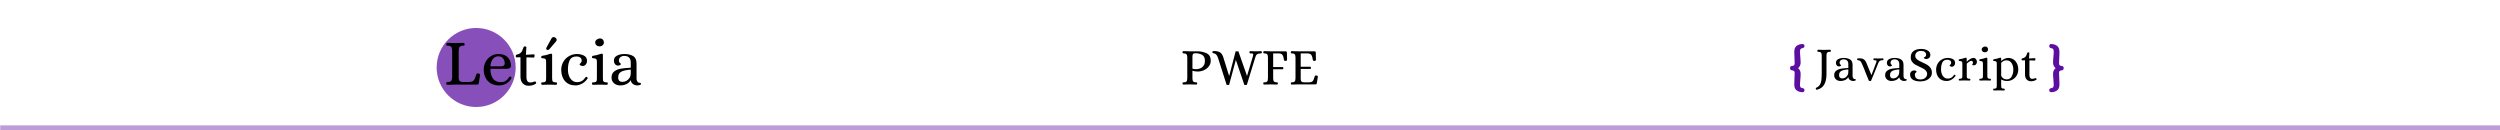 <svg xmlns="http://www.w3.org/2000/svg" xmlns:xlink="http://www.w3.org/1999/xlink" width="1920" zoomAndPan="magnify" viewBox="0 0 1440 75" height="100" preserveAspectRatio="xMidYMid meet" version="1.0"><defs><filter x="0%" y="0%" width="100%" height="100%" id="0642ae62e8"><feColorMatrix values="0 0 0 0 1 0 0 0 0 1 0 0 0 0 1 0 0 0 1 0" color-interpolation-filters="sRGB"/></filter><g/><mask id="9cb1827ce4"><g filter="url(#0642ae62e8)"><rect x="-144" width="1728" fill="#000000" y="-7.5" height="90" fill-opacity="0.73"/></g></mask><clipPath id="0b4d9c3dc2"><path d="M 0.512 0.117 L 46.027 0.117 L 46.027 45.629 L 0.512 45.629 Z M 0.512 0.117 " clip-rule="nonzero"/></clipPath><clipPath id="bcc95a0c41"><path d="M 23.27 0.117 C 10.699 0.117 0.512 10.305 0.512 22.871 C 0.512 35.441 10.699 45.629 23.27 45.629 C 35.836 45.629 46.027 35.441 46.027 22.871 C 46.027 10.305 35.836 0.117 23.27 0.117 Z M 23.27 0.117 " clip-rule="nonzero"/></clipPath><clipPath id="3e04360666"><rect x="0" width="47" y="0" height="46"/></clipPath><mask id="24ebf0ca46"><g filter="url(#0642ae62e8)"><rect x="-144" width="1728" fill="#000000" y="-7.5" height="90" fill-opacity="0.41"/></g></mask><clipPath id="c5e5410e59"><path d="M 0 0 L 1440 0 L 1440 3 L 0 3 Z M 0 0 " clip-rule="nonzero"/></clipPath><clipPath id="5301c197d7"><rect x="0" width="1440" y="0" height="3"/></clipPath></defs><rect x="-144" width="1728" fill="#ffffff" y="-7.5" height="90" fill-opacity="1"/><rect x="-144" width="1728" fill="#ffffff" y="-7.5" height="90" fill-opacity="1"/><g mask="url(#9cb1827ce4)"><g transform="matrix(1, 0, 0, 1, 251, 16)"><g clip-path="url(#3e04360666)"><g clip-path="url(#0b4d9c3dc2)"><g clip-path="url(#bcc95a0c41)"><path fill="#5b0e9f" d="M 0.512 0.117 L 46.027 0.117 L 46.027 45.629 L 0.512 45.629 Z M 0.512 0.117 " fill-opacity="1" fill-rule="nonzero"/></g></g></g></g></g><g fill="#000000" fill-opacity="1"><g transform="translate(255.405, 48.748)"><g><path d="M 2.281 0.109 C 2.07 0.109 1.91 0.031 1.797 -0.125 C 1.68 -0.289 1.625 -0.488 1.625 -0.719 C 1.656 -1.102 1.734 -1.332 1.859 -1.406 C 1.984 -1.477 2.223 -1.516 2.578 -1.516 C 3.316 -1.516 3.859 -1.645 4.203 -1.906 C 4.555 -2.176 4.773 -2.504 4.859 -2.891 C 4.953 -3.285 5.016 -3.801 5.047 -4.438 L 5.047 -19.5 C 5.016 -20.133 4.953 -20.645 4.859 -21.031 C 4.773 -21.426 4.555 -21.754 4.203 -22.016 C 3.859 -22.285 3.316 -22.422 2.578 -22.422 L 2.359 -22.422 C 2.098 -22.422 1.914 -22.461 1.812 -22.547 C 1.719 -22.641 1.656 -22.863 1.625 -23.219 C 1.625 -23.445 1.68 -23.641 1.797 -23.797 C 1.91 -23.961 2.07 -24.047 2.281 -24.047 C 3.945 -23.973 5.453 -23.938 6.797 -23.938 C 8.305 -23.938 9.883 -23.973 11.531 -24.047 C 11.758 -24.047 11.93 -23.961 12.047 -23.797 C 12.16 -23.641 12.219 -23.445 12.219 -23.219 C 12.188 -22.844 12.102 -22.613 11.969 -22.531 C 11.832 -22.457 11.598 -22.422 11.266 -22.422 C 10.535 -22.422 9.992 -22.285 9.641 -22.016 C 9.285 -21.754 9.062 -21.426 8.969 -21.031 C 8.883 -20.645 8.828 -20.133 8.797 -19.5 L 8.797 -3.875 C 8.848 -3.344 8.91 -2.93 8.984 -2.641 C 9.066 -2.348 9.297 -2.082 9.672 -1.844 C 10.055 -1.602 10.648 -1.492 11.453 -1.516 L 14.875 -1.516 C 15.758 -1.547 16.426 -1.691 16.875 -1.953 C 17.332 -2.223 17.691 -2.633 17.953 -3.188 C 18.223 -3.738 18.551 -4.648 18.938 -5.922 C 19.113 -6.367 19.539 -6.547 20.219 -6.453 C 20.445 -6.398 20.66 -6.297 20.859 -6.141 C 21.066 -5.992 21.156 -5.805 21.125 -5.578 L 20.375 -0.797 C 20.301 -0.461 20.188 -0.242 20.031 -0.141 C 19.875 -0.047 19.617 0 19.266 0 L 6.828 0 C 5.461 0 3.945 0.035 2.281 0.109 Z M 2.281 0.109 "/></g></g></g><g fill="#000000" fill-opacity="1"><g transform="translate(277.062, 48.748)"><g><path d="M 10.438 0.453 C 8.539 0.453 6.926 0.051 5.594 -0.75 C 4.27 -1.562 3.266 -2.66 2.578 -4.047 C 1.898 -5.441 1.562 -6.988 1.562 -8.688 C 1.562 -10.176 1.906 -11.609 2.594 -12.984 C 3.289 -14.367 4.285 -15.488 5.578 -16.344 C 6.867 -17.207 8.348 -17.641 10.016 -17.641 C 12.266 -17.641 13.992 -17.062 15.203 -15.906 C 16.422 -14.758 17.117 -13.211 17.297 -11.266 C 17.297 -10.43 17.066 -9.863 16.609 -9.562 C 16.16 -9.258 15.504 -9.109 14.641 -9.109 L 5.422 -9.109 C 5.422 -6.754 5.906 -4.883 6.875 -3.5 C 7.852 -2.125 9.367 -1.438 11.422 -1.438 C 12.504 -1.438 13.426 -1.672 14.188 -2.141 C 14.945 -2.609 15.664 -3.398 16.344 -4.516 C 16.477 -4.641 16.609 -4.703 16.734 -4.703 C 16.91 -4.703 17.062 -4.648 17.188 -4.547 C 17.438 -4.398 17.562 -4.176 17.562 -3.875 C 17.562 -3.719 17.535 -3.602 17.484 -3.531 C 16.703 -2.258 15.707 -1.273 14.5 -0.578 C 13.301 0.109 11.945 0.453 10.438 0.453 Z M 11.609 -10.547 C 12.898 -10.547 13.582 -11.078 13.656 -12.141 C 13.656 -13.305 13.336 -14.289 12.703 -15.094 C 12.078 -15.906 11.18 -16.312 10.016 -16.312 C 8.723 -16.312 7.66 -15.797 6.828 -14.766 C 5.992 -13.742 5.523 -12.336 5.422 -10.547 Z M 11.609 -10.547 "/></g></g></g><g fill="#000000" fill-opacity="1"><g transform="translate(296.101, 48.748)"><g><path d="M 8.188 0.641 C 6.945 0.641 5.883 0.188 5 -0.719 C 4.125 -1.633 3.688 -2.938 3.688 -4.625 L 3.688 -15.781 L 1.484 -15.703 C 1.328 -15.703 1.195 -15.77 1.094 -15.906 C 1 -16.051 0.953 -16.211 0.953 -16.391 C 0.953 -16.617 0.992 -16.812 1.078 -16.969 C 1.172 -17.133 1.305 -17.234 1.484 -17.266 C 2.367 -17.441 3.055 -17.723 3.547 -18.109 C 4.035 -18.504 4.395 -18.938 4.625 -19.406 C 4.852 -19.875 5.133 -20.586 5.469 -21.547 C 5.594 -21.879 5.867 -22.047 6.297 -22.047 C 6.473 -22.047 6.648 -22 6.828 -21.906 C 7.004 -21.82 7.094 -21.691 7.094 -21.516 L 6.828 -17.188 L 11.266 -17.453 L 11.344 -17.453 C 11.676 -17.453 11.844 -17.211 11.844 -16.734 C 11.844 -16.453 11.797 -16.191 11.703 -15.953 C 11.617 -15.711 11.508 -15.594 11.375 -15.594 L 7.125 -15.703 L 7.125 -4.172 C 7.125 -3.336 7.297 -2.641 7.641 -2.078 C 7.984 -1.523 8.547 -1.25 9.328 -1.25 C 10.117 -1.25 10.816 -1.391 11.422 -1.672 C 11.742 -1.797 11.945 -1.859 12.031 -1.859 C 12.207 -1.859 12.344 -1.785 12.438 -1.641 C 12.539 -1.504 12.645 -1.32 12.75 -1.094 C 12.77 -1.051 12.781 -0.988 12.781 -0.906 C 12.781 -0.812 12.707 -0.695 12.562 -0.562 C 11.82 -0.082 11.129 0.234 10.484 0.391 C 9.836 0.555 9.07 0.641 8.188 0.641 Z M 8.188 0.641 "/></g></g></g><g fill="#000000" fill-opacity="1"><g transform="translate(310.475, 48.748)"><g><path d="M 1.859 0.109 C 1.68 0.109 1.535 0.035 1.422 -0.109 C 1.305 -0.266 1.25 -0.441 1.25 -0.641 C 1.281 -0.973 1.359 -1.172 1.484 -1.234 C 1.609 -1.297 1.832 -1.328 2.156 -1.328 C 2.82 -1.328 3.289 -1.441 3.562 -1.672 C 3.844 -1.898 4 -2.164 4.031 -2.469 C 4.07 -2.77 4.094 -3.25 4.094 -3.906 L 4.094 -12.594 C 4.094 -13.25 4.07 -13.727 4.031 -14.031 C 4 -14.332 3.844 -14.598 3.562 -14.828 C 3.289 -15.055 2.82 -15.172 2.156 -15.172 C 1.852 -15.172 1.625 -15.211 1.469 -15.297 C 1.32 -15.391 1.25 -15.602 1.25 -15.938 C 1.25 -16.082 1.301 -16.223 1.406 -16.359 C 1.508 -16.504 1.66 -16.586 1.859 -16.609 C 3.453 -16.836 4.816 -17.172 5.953 -17.609 C 6.305 -17.734 6.598 -17.805 6.828 -17.828 L 6.938 -17.828 C 7.344 -17.828 7.547 -17.586 7.547 -17.109 L 7.547 -3.906 C 7.547 -3.25 7.57 -2.77 7.625 -2.469 C 7.676 -2.164 7.836 -1.898 8.109 -1.672 C 8.391 -1.441 8.859 -1.328 9.516 -1.328 L 9.75 -1.328 C 9.945 -1.328 10.098 -1.285 10.203 -1.203 C 10.305 -1.129 10.367 -0.941 10.391 -0.641 C 10.391 -0.441 10.336 -0.266 10.234 -0.109 C 10.141 0.035 9.988 0.109 9.781 0.109 C 8.32 0.035 6.992 0 5.797 0 C 4.66 0 3.348 0.035 1.859 0.109 Z M 4.547 -20.062 C 4.422 -20.113 4.32 -20.207 4.25 -20.344 C 4.176 -20.488 4.141 -20.648 4.141 -20.828 C 4.141 -20.984 4.188 -21.148 4.281 -21.328 L 7.125 -26.516 C 7.406 -27.098 7.863 -27.391 8.5 -27.391 C 8.676 -27.391 8.914 -27.328 9.219 -27.203 C 9.5 -27.047 9.727 -26.844 9.906 -26.594 C 10.082 -26.344 10.172 -26.078 10.172 -25.797 C 10.172 -25.492 10.055 -25.203 9.828 -24.922 L 5.953 -20.406 C 5.672 -20.102 5.367 -19.953 5.047 -19.953 C 4.867 -19.953 4.703 -19.988 4.547 -20.062 Z M 4.547 -20.062 "/></g></g></g><g fill="#000000" fill-opacity="1"><g transform="translate(321.702, 48.748)"><g><path d="M 9.828 0.453 C 7.242 0.453 5.219 -0.367 3.75 -2.016 C 2.289 -3.66 1.562 -5.859 1.562 -8.609 C 1.602 -10.328 2.02 -11.863 2.812 -13.219 C 3.613 -14.57 4.688 -15.633 6.031 -16.406 C 7.375 -17.176 8.852 -17.586 10.469 -17.641 C 12.094 -17.641 13.488 -17.332 14.656 -16.719 C 15.832 -16.113 16.422 -15.109 16.422 -13.703 C 16.422 -12.91 16.188 -12.219 15.719 -11.625 C 15.25 -11.031 14.625 -10.734 13.844 -10.734 C 13.363 -10.734 12.953 -10.859 12.609 -11.109 C 12.273 -11.367 12.109 -11.586 12.109 -11.766 C 12.109 -11.785 12.219 -11.895 12.438 -12.094 C 12.664 -12.301 12.875 -12.551 13.062 -12.844 C 13.258 -13.133 13.359 -13.469 13.359 -13.844 C 13.359 -14.625 13.07 -15.219 12.5 -15.625 C 11.926 -16.031 11.238 -16.234 10.438 -16.234 C 8.488 -16.234 7.164 -15.52 6.469 -14.094 C 5.77 -12.664 5.422 -10.875 5.422 -8.719 C 5.422 -6.594 5.898 -4.848 6.859 -3.484 C 7.828 -2.117 9.109 -1.438 10.703 -1.438 C 11.785 -1.438 12.711 -1.672 13.484 -2.141 C 14.254 -2.609 14.957 -3.32 15.594 -4.281 C 15.664 -4.414 15.789 -4.484 15.969 -4.484 C 16.094 -4.484 16.234 -4.441 16.391 -4.359 C 16.516 -4.305 16.613 -4.219 16.688 -4.094 C 16.77 -3.969 16.812 -3.844 16.812 -3.719 C 16.812 -3.645 16.77 -3.547 16.688 -3.422 C 15.852 -2.223 14.816 -1.273 13.578 -0.578 C 12.336 0.109 11.086 0.453 9.828 0.453 Z M 9.828 0.453 "/></g></g></g><g fill="#000000" fill-opacity="1"><g transform="translate(339.717, 48.748)"><g><path d="M 1.859 0.109 C 1.68 0.109 1.535 0.035 1.422 -0.109 C 1.305 -0.266 1.25 -0.441 1.25 -0.641 C 1.281 -0.973 1.359 -1.172 1.484 -1.234 C 1.609 -1.297 1.832 -1.328 2.156 -1.328 C 2.82 -1.328 3.289 -1.441 3.562 -1.672 C 3.844 -1.898 4 -2.164 4.031 -2.469 C 4.07 -2.77 4.094 -3.25 4.094 -3.906 L 4.094 -12.594 C 4.094 -13.25 4.07 -13.727 4.031 -14.031 C 4 -14.332 3.844 -14.598 3.562 -14.828 C 3.289 -15.055 2.82 -15.172 2.156 -15.172 C 1.852 -15.172 1.625 -15.211 1.469 -15.297 C 1.32 -15.391 1.25 -15.602 1.25 -15.938 C 1.25 -16.082 1.301 -16.223 1.406 -16.359 C 1.508 -16.504 1.66 -16.586 1.859 -16.609 C 3.453 -16.836 4.816 -17.172 5.953 -17.609 C 6.305 -17.734 6.598 -17.805 6.828 -17.828 L 6.938 -17.828 C 7.344 -17.828 7.547 -17.586 7.547 -17.109 L 7.547 -3.906 C 7.547 -3.25 7.57 -2.77 7.625 -2.469 C 7.676 -2.164 7.836 -1.898 8.109 -1.672 C 8.391 -1.441 8.859 -1.328 9.516 -1.328 L 9.75 -1.328 C 9.945 -1.328 10.098 -1.285 10.203 -1.203 C 10.305 -1.129 10.367 -0.941 10.391 -0.641 C 10.391 -0.441 10.336 -0.266 10.234 -0.109 C 10.141 0.035 9.988 0.109 9.781 0.109 C 8.32 0.035 6.992 0 5.797 0 C 4.66 0 3.348 0.035 1.859 0.109 Z M 5.609 -22.047 C 4.898 -22.047 4.305 -22.266 3.828 -22.703 C 3.348 -23.148 3.109 -23.703 3.109 -24.359 C 3.109 -24.941 3.398 -25.457 3.984 -25.906 C 4.566 -26.363 5.223 -26.594 5.953 -26.594 C 6.586 -26.594 7.109 -26.367 7.516 -25.922 C 7.922 -25.484 8.125 -24.922 8.125 -24.234 C 8.125 -23.629 7.879 -23.113 7.391 -22.688 C 6.91 -22.258 6.316 -22.047 5.609 -22.047 Z M 5.609 -22.047 "/></g></g></g><g fill="#000000" fill-opacity="1"><g transform="translate(350.944, 48.748)"><g><path d="M 6.375 0.453 C 4.852 0.453 3.625 0.023 2.688 -0.828 C 1.758 -1.691 1.297 -2.77 1.297 -4.062 C 1.297 -5.656 1.828 -6.848 2.891 -7.641 C 3.953 -8.441 5.211 -8.961 6.672 -9.203 C 8.141 -9.441 10.039 -9.625 12.375 -9.75 L 12.375 -12.75 C 12.375 -13.988 12.062 -14.93 11.438 -15.578 C 10.82 -16.223 9.828 -16.547 8.453 -16.547 C 7.672 -16.547 6.988 -16.301 6.406 -15.812 C 5.82 -15.332 5.531 -14.691 5.531 -13.891 C 5.531 -13.484 5.625 -13.145 5.812 -12.875 C 6.008 -12.613 6.211 -12.395 6.422 -12.219 C 6.641 -12.039 6.75 -11.938 6.75 -11.906 C 6.75 -11.758 6.586 -11.566 6.266 -11.328 C 5.953 -11.086 5.57 -10.969 5.125 -10.969 C 4.363 -10.969 3.758 -11.242 3.312 -11.797 C 2.875 -12.359 2.656 -13.016 2.656 -13.766 C 2.656 -15.086 3.242 -16.062 4.422 -16.688 C 5.598 -17.32 7.02 -17.641 8.688 -17.641 C 10.758 -17.641 12.445 -17.242 13.75 -16.453 C 15.051 -15.672 15.703 -14.223 15.703 -12.109 L 15.703 -3.266 C 15.734 -2.734 15.898 -2.227 16.203 -1.75 C 16.504 -1.27 16.992 -1.031 17.672 -1.031 C 17.879 -1.031 18.023 -0.988 18.109 -0.906 C 18.203 -0.832 18.25 -0.672 18.25 -0.422 C 18.25 -0.117 18.016 0.098 17.547 0.234 C 17.078 0.379 16.613 0.453 16.156 0.453 C 15.195 0.453 14.348 0.176 13.609 -0.375 C 12.879 -0.938 12.469 -1.688 12.375 -2.625 C 11.844 -1.633 11.023 -0.875 9.922 -0.344 C 8.816 0.188 7.633 0.453 6.375 0.453 Z M 7.594 -1.594 C 8.445 -1.594 9.238 -1.805 9.969 -2.234 C 10.707 -2.672 11.289 -3.258 11.719 -4 C 12.156 -4.75 12.375 -5.578 12.375 -6.484 L 12.375 -8.656 C 9.719 -8.445 7.844 -8.016 6.75 -7.359 C 5.664 -6.703 5.125 -5.641 5.125 -4.172 C 5.125 -2.453 5.945 -1.594 7.594 -1.594 Z M 7.594 -1.594 "/></g></g></g><g mask="url(#24ebf0ca46)"><g transform="matrix(1, 0, 0, 1, 0, 72)"><g clip-path="url(#5301c197d7)"><g clip-path="url(#c5e5410e59)"><path fill="#5b0e9f" d="M 0 0.211 L 1440 0.211 L 1440 6.82 L 0 6.82 Z M 0 0.211 " fill-opacity="1" fill-rule="nonzero"/></g></g></g></g><g fill="#000000" fill-opacity="1"><g transform="translate(679.857, 48.615)"><g><path d="M 1.812 0.094 C 1.656 0.094 1.523 0.031 1.422 -0.094 C 1.316 -0.227 1.266 -0.391 1.266 -0.578 C 1.285 -0.879 1.348 -1.055 1.453 -1.109 C 1.566 -1.172 1.77 -1.203 2.062 -1.203 C 2.645 -1.203 3.078 -1.305 3.359 -1.516 C 3.641 -1.734 3.812 -2 3.875 -2.312 C 3.945 -2.625 3.992 -3.031 4.016 -3.531 L 4.016 -15.531 C 3.992 -16.031 3.945 -16.438 3.875 -16.75 C 3.812 -17.062 3.641 -17.32 3.359 -17.531 C 3.078 -17.75 2.645 -17.859 2.062 -17.859 L 1.875 -17.859 C 1.676 -17.859 1.531 -17.895 1.438 -17.969 C 1.344 -18.039 1.285 -18.219 1.266 -18.5 C 1.266 -18.676 1.316 -18.828 1.422 -18.953 C 1.523 -19.086 1.656 -19.156 1.812 -19.156 C 3.125 -19.094 4.332 -19.062 5.438 -19.062 L 9.969 -19.062 C 11.719 -19.062 13.414 -18.695 15.062 -17.969 C 16.707 -17.25 17.531 -15.801 17.531 -13.625 C 17.531 -12.414 17.164 -11.336 16.438 -10.391 C 15.707 -9.441 14.766 -8.707 13.609 -8.188 C 12.453 -7.664 11.25 -7.406 10 -7.406 C 8.852 -7.406 7.848 -7.566 6.984 -7.891 L 6.984 -3.531 C 7.004 -3.031 7.047 -2.625 7.109 -2.312 C 7.18 -2 7.359 -1.734 7.641 -1.516 C 7.922 -1.305 8.352 -1.203 8.938 -1.203 L 9.125 -1.203 C 9.32 -1.203 9.469 -1.164 9.562 -1.094 C 9.656 -1.031 9.711 -0.859 9.734 -0.578 C 9.734 -0.391 9.688 -0.227 9.594 -0.094 C 9.5 0.031 9.363 0.094 9.188 0.094 C 7.895 0.031 6.633 0 5.406 0 C 4.32 0 3.125 0.031 1.812 0.094 Z M 9.125 -8.766 C 9.852 -8.766 10.602 -8.91 11.375 -9.203 C 12.156 -9.492 12.816 -9.992 13.359 -10.703 C 13.898 -11.422 14.172 -12.363 14.172 -13.531 C 14.172 -15.312 13.602 -16.492 12.469 -17.078 C 11.344 -17.66 10.148 -17.953 8.891 -17.953 C 8.359 -17.953 7.961 -17.895 7.703 -17.781 C 7.441 -17.676 7.254 -17.461 7.141 -17.141 C 7.035 -16.816 6.984 -16.312 6.984 -15.625 L 6.984 -9.094 C 7.461 -8.875 8.176 -8.766 9.125 -8.766 Z M 9.125 -8.766 "/></g></g></g><g fill="#000000" fill-opacity="1"><g transform="translate(698.107, 48.615)"><g><path d="M 3.422 -15.406 C 3.078 -16.281 2.742 -16.883 2.422 -17.219 C 2.098 -17.562 1.625 -17.797 1 -17.922 C 0.914 -17.941 0.789 -17.969 0.625 -18 C 0.469 -18.031 0.363 -18.086 0.312 -18.172 C 0.258 -18.266 0.234 -18.41 0.234 -18.609 C 0.234 -18.859 0.301 -19.02 0.438 -19.094 C 0.57 -19.176 0.781 -19.219 1.062 -19.219 C 2.57 -19.219 3.719 -18.984 4.5 -18.516 C 5.289 -18.055 5.914 -17.234 6.375 -16.047 L 9.828 -4.984 L 9.938 -4.984 L 13.625 -19.062 L 15.203 -19.062 L 20.125 -4.984 L 20.219 -4.984 L 23.625 -16.375 C 23.707 -16.676 23.75 -16.941 23.75 -17.172 C 23.75 -17.453 23.645 -17.633 23.438 -17.719 C 23.238 -17.812 22.859 -17.859 22.297 -17.859 L 22.125 -17.859 C 21.914 -17.859 21.77 -17.895 21.688 -17.969 C 21.613 -18.039 21.566 -18.219 21.547 -18.5 C 21.547 -18.676 21.586 -18.828 21.672 -18.953 C 21.766 -19.086 21.895 -19.156 22.062 -19.156 C 23.375 -19.094 24.473 -19.062 25.359 -19.062 C 25.734 -19.062 26.469 -19.082 27.562 -19.125 L 28.188 -19.156 C 28.375 -19.156 28.508 -19.086 28.594 -18.953 C 28.688 -18.828 28.734 -18.676 28.734 -18.5 C 28.711 -18.219 28.66 -18.039 28.578 -17.969 C 28.504 -17.895 28.363 -17.859 28.156 -17.859 C 27.27 -17.859 26.582 -17.711 26.094 -17.422 C 25.602 -17.129 25.242 -16.586 25.016 -15.797 L 20.062 0.297 L 18.641 0.297 L 13.75 -14.109 L 9.844 0.297 L 8.438 0.297 Z M 3.422 -15.406 "/></g></g><g transform="translate(726.329, 48.615)"><g><path d="M 1.812 0.094 C 1.656 0.094 1.531 0.031 1.438 -0.094 C 1.344 -0.227 1.297 -0.391 1.297 -0.578 C 1.316 -0.879 1.375 -1.055 1.469 -1.109 C 1.57 -1.172 1.77 -1.203 2.062 -1.203 C 2.645 -1.203 3.078 -1.305 3.359 -1.516 C 3.641 -1.734 3.812 -2 3.875 -2.312 C 3.945 -2.625 3.992 -3.031 4.016 -3.531 L 4.016 -15.531 C 3.992 -16.031 3.945 -16.438 3.875 -16.75 C 3.812 -17.062 3.641 -17.32 3.359 -17.531 C 3.078 -17.75 2.645 -17.859 2.062 -17.859 L 1.875 -17.859 C 1.676 -17.859 1.535 -17.895 1.453 -17.969 C 1.367 -18.039 1.316 -18.219 1.297 -18.5 C 1.297 -18.676 1.344 -18.828 1.438 -18.953 C 1.531 -19.086 1.656 -19.156 1.812 -19.156 C 3.125 -19.094 4.32 -19.062 5.406 -19.062 L 14.141 -19.062 C 14.66 -19.062 14.922 -18.82 14.922 -18.344 L 15.016 -14.109 C 15.016 -13.93 14.922 -13.785 14.734 -13.672 C 14.555 -13.566 14.379 -13.516 14.203 -13.516 C 13.961 -13.516 13.742 -13.555 13.547 -13.641 C 13.359 -13.734 13.254 -13.867 13.234 -14.047 C 13.098 -15.035 12.93 -15.785 12.734 -16.297 C 12.547 -16.816 12.266 -17.203 11.891 -17.453 C 11.516 -17.703 10.984 -17.836 10.297 -17.859 L 7.016 -17.859 L 7.016 -10 L 12.422 -10 C 12.578 -9.977 12.695 -9.898 12.781 -9.766 C 12.863 -9.641 12.906 -9.488 12.906 -9.312 C 12.906 -9.145 12.863 -9 12.781 -8.875 C 12.695 -8.758 12.578 -8.703 12.422 -8.703 L 7.016 -8.703 L 7.016 -3.531 C 7.035 -3.031 7.078 -2.625 7.141 -2.312 C 7.211 -2 7.391 -1.734 7.672 -1.516 C 7.953 -1.305 8.383 -1.203 8.969 -1.203 L 9.156 -1.203 C 9.332 -1.203 9.469 -1.164 9.562 -1.094 C 9.656 -1.031 9.711 -0.859 9.734 -0.578 C 9.734 -0.391 9.688 -0.227 9.594 -0.094 C 9.5 0.031 9.363 0.094 9.188 0.094 C 7.895 0.031 6.645 0 5.438 0 C 4.332 0 3.125 0.031 1.812 0.094 Z M 1.812 0.094 "/></g></g></g><g fill="#000000" fill-opacity="1"><g transform="translate(742.192, 48.615)"><g><path d="M 1.812 0.094 C 1.656 0.094 1.531 0.031 1.438 -0.094 C 1.344 -0.227 1.297 -0.391 1.297 -0.578 C 1.316 -0.879 1.375 -1.055 1.469 -1.109 C 1.57 -1.172 1.77 -1.203 2.062 -1.203 C 2.645 -1.203 3.078 -1.305 3.359 -1.516 C 3.641 -1.734 3.812 -2 3.875 -2.312 C 3.945 -2.625 3.992 -3.031 4.016 -3.531 L 4.016 -15.531 C 3.992 -16.031 3.945 -16.438 3.875 -16.75 C 3.812 -17.062 3.641 -17.32 3.359 -17.531 C 3.078 -17.75 2.645 -17.859 2.062 -17.859 L 1.875 -17.859 C 1.676 -17.859 1.535 -17.895 1.453 -17.969 C 1.367 -18.039 1.316 -18.219 1.297 -18.5 C 1.297 -18.676 1.344 -18.828 1.438 -18.953 C 1.531 -19.086 1.656 -19.156 1.812 -19.156 C 3.145 -19.094 4.344 -19.062 5.406 -19.062 L 14.891 -19.062 C 15.422 -19.062 15.688 -18.82 15.688 -18.344 L 15.781 -14.109 C 15.781 -13.93 15.688 -13.785 15.5 -13.672 C 15.32 -13.566 15.141 -13.516 14.953 -13.516 C 14.711 -13.516 14.5 -13.555 14.312 -13.641 C 14.133 -13.734 14.035 -13.867 14.016 -14.047 C 13.859 -15.035 13.68 -15.785 13.484 -16.297 C 13.297 -16.816 13.016 -17.203 12.641 -17.453 C 12.273 -17.703 11.75 -17.836 11.062 -17.859 L 7.016 -17.859 L 7.016 -10.188 L 12.484 -10.188 C 12.617 -10.164 12.727 -10.086 12.812 -9.953 C 12.895 -9.828 12.938 -9.672 12.938 -9.484 C 12.938 -9.328 12.895 -9.188 12.812 -9.062 C 12.727 -8.945 12.617 -8.891 12.484 -8.891 L 7.016 -8.891 L 7.016 -3.172 C 7.055 -2.742 7.102 -2.406 7.156 -2.156 C 7.219 -1.906 7.398 -1.676 7.703 -1.469 C 8.004 -1.27 8.477 -1.18 9.125 -1.203 L 11.906 -1.203 C 12.613 -1.223 13.145 -1.336 13.5 -1.547 C 13.863 -1.766 14.148 -2.094 14.359 -2.531 C 14.578 -2.977 14.836 -3.707 15.141 -4.719 C 15.273 -5.082 15.617 -5.223 16.172 -5.141 C 16.367 -5.098 16.539 -5.016 16.688 -4.891 C 16.844 -4.773 16.91 -4.625 16.891 -4.438 L 16.281 -0.641 C 16.227 -0.367 16.141 -0.191 16.016 -0.109 C 15.891 -0.035 15.688 0 15.406 0 L 5.438 0 C 4.352 0 3.145 0.031 1.812 0.094 Z M 1.812 0.094 "/></g></g></g><g fill="#5b0e9f" fill-opacity="1"><g transform="translate(1031.268, 46.332)"><g><path d="M 3.688 5.797 C 2.719 5.129 2.234 3.977 2.234 2.344 C 2.234 1.602 2.27 0.469 2.344 -1.062 C 2.414 -2.551 2.453 -3.582 2.453 -4.156 C 2.453 -4.531 2.414 -4.836 2.344 -5.078 C 2.301 -5.203 2.172 -5.348 1.953 -5.516 C 1.711 -5.68 1.297 -5.797 0.703 -5.859 L 0.641 -5.859 C 0.328 -5.93 0.094 -6.125 -0.062 -6.438 C -0.113 -6.531 -0.148 -6.633 -0.172 -6.75 C -0.203 -6.863 -0.219 -6.973 -0.219 -7.078 C -0.219 -7.266 -0.172 -7.473 -0.078 -7.703 C 0.086 -8.035 0.328 -8.238 0.641 -8.312 L 0.719 -8.312 C 1.332 -8.363 1.766 -8.473 2.016 -8.641 C 2.066 -8.68 2.109 -8.727 2.141 -8.781 C 2.348 -9.082 2.453 -9.492 2.453 -10.016 C 2.453 -10.648 2.414 -11.707 2.344 -13.188 C 2.27 -14.719 2.234 -15.789 2.234 -16.406 C 2.234 -18.07 2.695 -19.25 3.625 -19.938 C 4.477 -20.57 5.547 -20.914 6.828 -20.969 L 7 -20.969 C 7.301 -20.969 7.551 -20.883 7.75 -20.719 C 7.812 -20.664 7.863 -20.602 7.906 -20.531 C 7.957 -20.469 7.988 -20.41 8 -20.359 C 8.02 -20.316 8.039 -20.266 8.062 -20.203 C 8.082 -20.141 8.094 -20.086 8.094 -20.047 C 8.094 -20.016 8.098 -19.961 8.109 -19.891 L 8.109 -19.828 C 8.109 -19.711 8.094 -19.598 8.062 -19.484 C 8.039 -19.379 8 -19.281 7.938 -19.188 C 7.875 -19.094 7.801 -19.008 7.719 -18.938 C 7.645 -18.863 7.555 -18.801 7.453 -18.75 C 7.359 -18.707 7.254 -18.664 7.141 -18.625 C 6.93 -18.613 6.754 -18.582 6.609 -18.531 C 6.461 -18.488 6.336 -18.438 6.234 -18.375 C 6.129 -18.32 6.047 -18.266 5.984 -18.203 C 5.922 -18.148 5.879 -18.098 5.859 -18.047 C 5.629 -17.734 5.516 -17.273 5.516 -16.672 C 5.516 -16.586 5.516 -16.492 5.516 -16.391 C 5.516 -16.285 5.52 -16.18 5.531 -16.078 C 5.539 -15.973 5.547 -15.859 5.547 -15.734 C 5.547 -15.617 5.551 -15.5 5.562 -15.375 C 5.57 -15.258 5.586 -15.133 5.609 -15 C 5.629 -14.664 5.645 -14.383 5.656 -14.156 C 5.676 -13.926 5.695 -13.754 5.719 -13.641 C 5.844 -12.316 5.906 -11.254 5.906 -10.453 C 5.906 -10.211 5.891 -9.977 5.859 -9.75 C 5.836 -9.531 5.797 -9.312 5.734 -9.094 C 5.68 -8.883 5.609 -8.68 5.516 -8.484 C 5.43 -8.297 5.332 -8.109 5.219 -7.922 C 5.102 -7.754 4.973 -7.594 4.828 -7.438 C 4.691 -7.289 4.551 -7.172 4.406 -7.078 C 4.719 -6.859 4.977 -6.594 5.188 -6.281 C 5.664 -5.57 5.906 -4.711 5.906 -3.703 C 5.906 -3.172 5.879 -2.551 5.828 -1.844 C 5.773 -1.156 5.738 -0.695 5.719 -0.469 C 5.582 0.75 5.516 1.711 5.516 2.422 C 5.516 3.055 5.609 3.539 5.797 3.875 C 5.953 4.113 6.332 4.301 6.938 4.438 C 7.02 4.438 7.109 4.445 7.203 4.469 C 7.305 4.5 7.414 4.535 7.531 4.578 C 7.645 4.629 7.738 4.703 7.812 4.797 C 8.008 5.004 8.109 5.266 8.109 5.578 L 8.109 5.641 C 8.109 5.785 8.082 5.926 8.031 6.062 C 7.977 6.207 7.895 6.332 7.781 6.438 C 7.707 6.508 7.625 6.57 7.531 6.625 C 7.438 6.688 7.336 6.727 7.234 6.75 C 7.129 6.77 7.031 6.781 6.938 6.781 C 5.645 6.738 4.562 6.41 3.688 5.797 Z M 3.688 5.797 "/></g></g></g><g fill="#000000" fill-opacity="1"><g transform="translate(1039.25, 46.332)"><g/></g></g><g fill="#000000" fill-opacity="1"><g transform="translate(1045.47, 46.332)"><g><path d="M 0.969 5.359 C 0.707 5.359 0.535 5.195 0.453 4.875 C 0.43 4.82 0.422 4.738 0.422 4.625 C 0.422 4.406 0.52 4.258 0.719 4.188 C 1.656 3.789 2.344 3.227 2.781 2.5 C 3.227 1.781 3.516 0.891 3.641 -0.172 C 3.773 -1.242 3.844 -2.691 3.844 -4.516 L 3.844 -14.328 C 3.832 -14.797 3.789 -15.172 3.719 -15.453 C 3.656 -15.742 3.492 -15.988 3.234 -16.188 C 2.973 -16.383 2.57 -16.484 2.031 -16.484 L 1.875 -16.484 C 1.688 -16.484 1.551 -16.516 1.469 -16.578 C 1.383 -16.641 1.332 -16.801 1.312 -17.062 C 1.312 -17.227 1.359 -17.375 1.453 -17.5 C 1.547 -17.625 1.664 -17.688 1.812 -17.688 C 3 -17.625 4.102 -17.594 5.125 -17.594 C 6.258 -17.594 7.426 -17.625 8.625 -17.688 C 8.789 -17.688 8.914 -17.625 9 -17.5 C 9.082 -17.375 9.125 -17.227 9.125 -17.062 C 9.102 -16.789 9.039 -16.625 8.938 -16.562 C 8.832 -16.508 8.648 -16.484 8.391 -16.484 C 7.859 -16.484 7.461 -16.383 7.203 -16.188 C 6.941 -15.988 6.773 -15.742 6.703 -15.453 C 6.641 -15.172 6.598 -14.797 6.578 -14.328 L 6.578 -3.562 C 6.578 -1.164 6.156 0.797 5.312 2.328 C 4.469 3.859 3.062 4.867 1.094 5.359 Z M 0.969 5.359 "/></g></g></g><g fill="#000000" fill-opacity="1"><g transform="translate(1055.539, 46.332)"><g><path d="M 4.688 0.328 C 3.57 0.328 2.672 0.016 1.984 -0.609 C 1.297 -1.242 0.953 -2.035 0.953 -2.984 C 0.953 -4.148 1.344 -5.023 2.125 -5.609 C 2.906 -6.203 3.832 -6.586 4.906 -6.766 C 5.988 -6.941 7.383 -7.078 9.094 -7.172 L 9.094 -9.375 C 9.094 -10.281 8.863 -10.969 8.406 -11.438 C 7.945 -11.914 7.219 -12.156 6.219 -12.156 C 5.645 -12.156 5.145 -11.977 4.719 -11.625 C 4.289 -11.27 4.078 -10.797 4.078 -10.203 C 4.078 -9.91 4.145 -9.664 4.281 -9.469 C 4.414 -9.27 4.562 -9.102 4.719 -8.969 C 4.883 -8.844 4.969 -8.77 4.969 -8.75 C 4.969 -8.645 4.848 -8.504 4.609 -8.328 C 4.379 -8.148 4.098 -8.062 3.766 -8.062 C 3.203 -8.062 2.758 -8.266 2.438 -8.672 C 2.113 -9.078 1.953 -9.562 1.953 -10.125 C 1.953 -11.094 2.383 -11.805 3.25 -12.266 C 4.113 -12.734 5.16 -12.969 6.391 -12.969 C 7.91 -12.969 9.148 -12.676 10.109 -12.094 C 11.066 -11.52 11.547 -10.453 11.547 -8.891 L 11.547 -2.406 C 11.566 -2.008 11.688 -1.633 11.906 -1.281 C 12.133 -0.926 12.5 -0.75 13 -0.75 C 13.145 -0.75 13.25 -0.719 13.312 -0.656 C 13.383 -0.602 13.422 -0.488 13.422 -0.312 C 13.422 -0.082 13.25 0.078 12.906 0.172 C 12.562 0.273 12.219 0.328 11.875 0.328 C 11.176 0.328 10.555 0.125 10.016 -0.281 C 9.473 -0.688 9.164 -1.234 9.094 -1.922 C 8.695 -1.203 8.094 -0.645 7.281 -0.25 C 6.477 0.133 5.613 0.328 4.688 0.328 Z M 5.578 -1.172 C 6.211 -1.172 6.797 -1.328 7.328 -1.641 C 7.867 -1.961 8.297 -2.395 8.609 -2.938 C 8.93 -3.488 9.094 -4.098 9.094 -4.766 L 9.094 -6.359 C 7.133 -6.211 5.754 -5.895 4.953 -5.406 C 4.16 -4.926 3.766 -4.145 3.766 -3.062 C 3.766 -1.801 4.367 -1.172 5.578 -1.172 Z M 5.578 -1.172 "/></g></g></g><g fill="#000000" fill-opacity="1"><g transform="translate(1069.512, 46.332)"><g><path d="M 7 0.281 C 6.52 -0.758 5.844 -2.426 4.969 -4.719 C 4.895 -4.906 4.641 -5.57 4.203 -6.719 C 3.766 -7.875 3.348 -8.844 2.953 -9.625 C 2.641 -10.344 2.344 -10.836 2.062 -11.109 C 1.781 -11.379 1.375 -11.551 0.844 -11.625 C 0.781 -11.645 0.676 -11.664 0.531 -11.688 C 0.383 -11.707 0.289 -11.754 0.25 -11.828 C 0.207 -11.898 0.188 -12.031 0.188 -12.219 C 0.188 -12.438 0.25 -12.57 0.375 -12.625 C 0.5 -12.688 0.648 -12.723 0.828 -12.734 C 1.004 -12.742 1.117 -12.75 1.172 -12.75 C 2.305 -12.801 3.195 -12.633 3.844 -12.25 C 4.5 -11.875 5.039 -11.211 5.469 -10.266 C 5.488 -10.223 5.848 -9.332 6.547 -7.594 C 7.41 -5.414 8.023 -3.938 8.391 -3.156 L 8.484 -3.156 L 11.234 -10.453 C 11.328 -10.773 11.375 -11 11.375 -11.125 C 11.375 -11.332 11.281 -11.473 11.094 -11.547 C 10.914 -11.617 10.613 -11.656 10.188 -11.656 L 10.016 -11.656 C 9.867 -11.656 9.758 -11.68 9.688 -11.734 C 9.625 -11.797 9.582 -11.938 9.562 -12.156 C 9.562 -12.289 9.594 -12.414 9.656 -12.531 C 9.727 -12.656 9.828 -12.719 9.953 -12.719 C 11.016 -12.664 11.914 -12.641 12.656 -12.641 C 12.957 -12.641 13.535 -12.656 14.391 -12.688 L 14.984 -12.719 C 15.109 -12.719 15.207 -12.656 15.281 -12.531 C 15.352 -12.414 15.391 -12.289 15.391 -12.156 C 15.379 -11.938 15.332 -11.797 15.25 -11.734 C 15.176 -11.68 15.066 -11.656 14.922 -11.656 C 14.234 -11.656 13.703 -11.539 13.328 -11.312 C 12.961 -11.094 12.648 -10.66 12.391 -10.016 C 11.953 -8.93 11.148 -6.945 9.984 -4.062 C 8.816 -1.188 8.211 0.258 8.172 0.281 Z M 7 0.281 "/></g></g></g><g fill="#000000" fill-opacity="1"><g transform="translate(1084.88, 46.332)"><g><path d="M 4.688 0.328 C 3.57 0.328 2.672 0.016 1.984 -0.609 C 1.297 -1.242 0.953 -2.035 0.953 -2.984 C 0.953 -4.148 1.344 -5.023 2.125 -5.609 C 2.906 -6.203 3.832 -6.586 4.906 -6.766 C 5.988 -6.941 7.383 -7.078 9.094 -7.172 L 9.094 -9.375 C 9.094 -10.281 8.863 -10.969 8.406 -11.438 C 7.945 -11.914 7.219 -12.156 6.219 -12.156 C 5.645 -12.156 5.145 -11.977 4.719 -11.625 C 4.289 -11.27 4.078 -10.797 4.078 -10.203 C 4.078 -9.91 4.145 -9.664 4.281 -9.469 C 4.414 -9.27 4.562 -9.102 4.719 -8.969 C 4.883 -8.844 4.969 -8.77 4.969 -8.75 C 4.969 -8.645 4.848 -8.504 4.609 -8.328 C 4.379 -8.148 4.098 -8.062 3.766 -8.062 C 3.203 -8.062 2.758 -8.266 2.438 -8.672 C 2.113 -9.078 1.953 -9.562 1.953 -10.125 C 1.953 -11.094 2.383 -11.805 3.25 -12.266 C 4.113 -12.734 5.16 -12.969 6.391 -12.969 C 7.91 -12.969 9.148 -12.676 10.109 -12.094 C 11.066 -11.52 11.547 -10.453 11.547 -8.891 L 11.547 -2.406 C 11.566 -2.008 11.688 -1.633 11.906 -1.281 C 12.133 -0.926 12.5 -0.75 13 -0.75 C 13.145 -0.75 13.25 -0.719 13.312 -0.656 C 13.383 -0.602 13.422 -0.488 13.422 -0.312 C 13.422 -0.082 13.25 0.078 12.906 0.172 C 12.562 0.273 12.219 0.328 11.875 0.328 C 11.176 0.328 10.555 0.125 10.016 -0.281 C 9.473 -0.688 9.164 -1.234 9.094 -1.922 C 8.695 -1.203 8.094 -0.645 7.281 -0.25 C 6.477 0.133 5.613 0.328 4.688 0.328 Z M 5.578 -1.172 C 6.211 -1.172 6.797 -1.328 7.328 -1.641 C 7.867 -1.961 8.297 -2.395 8.609 -2.938 C 8.93 -3.488 9.094 -4.098 9.094 -4.766 L 9.094 -6.359 C 7.133 -6.211 5.754 -5.895 4.953 -5.406 C 4.16 -4.926 3.766 -4.145 3.766 -3.062 C 3.766 -1.801 4.367 -1.172 5.578 -1.172 Z M 5.578 -1.172 "/></g></g></g><g fill="#000000" fill-opacity="1"><g transform="translate(1098.854, 46.332)"><g><path d="M 7.391 0.562 C 5.441 0.562 3.945 0.223 2.906 -0.453 C 1.875 -1.141 1.359 -2.141 1.359 -3.453 C 1.359 -4.129 1.586 -4.68 2.047 -5.109 C 2.504 -5.547 3.098 -5.766 3.828 -5.766 C 4.254 -5.754 4.578 -5.648 4.797 -5.453 C 5.016 -5.254 5.125 -5.07 5.125 -4.906 C 5.125 -4.883 5.031 -4.816 4.844 -4.703 C 4.664 -4.598 4.5 -4.43 4.344 -4.203 C 4.195 -3.984 4.125 -3.68 4.125 -3.297 C 4.125 -2.422 4.391 -1.742 4.922 -1.266 C 5.453 -0.797 6.273 -0.562 7.391 -0.562 C 8.148 -0.562 8.816 -0.707 9.391 -1 C 9.973 -1.301 10.414 -1.695 10.719 -2.188 C 11.031 -2.676 11.188 -3.191 11.188 -3.734 C 11.188 -4.398 10.992 -4.973 10.609 -5.453 C 10.234 -5.941 9.766 -6.348 9.203 -6.672 C 8.648 -7.004 7.891 -7.383 6.922 -7.812 C 5.805 -8.312 4.898 -8.766 4.203 -9.172 C 3.516 -9.586 2.93 -10.133 2.453 -10.812 C 1.973 -11.488 1.734 -12.328 1.734 -13.328 C 1.734 -14.953 2.285 -16.16 3.391 -16.953 C 4.492 -17.754 5.945 -18.156 7.75 -18.156 C 9.164 -18.156 10.398 -17.859 11.453 -17.266 C 12.504 -16.672 13.031 -15.797 13.031 -14.641 C 13.031 -13.973 12.801 -13.422 12.344 -12.984 C 11.883 -12.547 11.297 -12.328 10.578 -12.328 C 10.141 -12.348 9.812 -12.453 9.594 -12.641 C 9.375 -12.836 9.266 -13.02 9.266 -13.188 C 9.266 -13.207 9.391 -13.273 9.641 -13.391 C 9.891 -13.504 10.109 -13.672 10.297 -13.891 C 10.492 -14.109 10.594 -14.414 10.594 -14.812 C 10.594 -15.5 10.328 -16.035 9.797 -16.422 C 9.273 -16.816 8.602 -17.016 7.781 -17.016 C 6.645 -17.016 5.785 -16.75 5.203 -16.219 C 4.617 -15.688 4.328 -15.031 4.328 -14.25 C 4.328 -13.602 4.504 -13.062 4.859 -12.625 C 5.211 -12.188 5.773 -11.754 6.547 -11.328 C 7.18 -10.992 7.875 -10.656 8.625 -10.312 C 9.812 -9.781 10.754 -9.289 11.453 -8.844 C 12.148 -8.395 12.734 -7.805 13.203 -7.078 C 13.68 -6.359 13.922 -5.457 13.922 -4.375 C 13.922 -3.445 13.625 -2.602 13.031 -1.844 C 12.445 -1.094 11.656 -0.504 10.656 -0.078 C 9.664 0.348 8.578 0.562 7.391 0.562 Z M 7.391 0.562 "/></g></g></g><g fill="#000000" fill-opacity="1"><g transform="translate(1114.054, 46.332)"><g><path d="M 7.219 0.328 C 5.32 0.328 3.832 -0.273 2.75 -1.484 C 1.676 -2.691 1.141 -4.305 1.141 -6.328 C 1.18 -7.598 1.492 -8.727 2.078 -9.719 C 2.66 -10.719 3.441 -11.5 4.422 -12.062 C 5.41 -12.625 6.504 -12.926 7.703 -12.969 C 8.891 -12.969 9.914 -12.742 10.781 -12.297 C 11.645 -11.848 12.078 -11.102 12.078 -10.062 C 12.078 -9.488 11.906 -8.984 11.562 -8.547 C 11.219 -8.109 10.758 -7.891 10.188 -7.891 C 9.832 -7.891 9.523 -7.984 9.266 -8.172 C 9.016 -8.359 8.891 -8.516 8.891 -8.641 C 8.891 -8.66 8.973 -8.742 9.141 -8.891 C 9.316 -9.047 9.473 -9.227 9.609 -9.438 C 9.742 -9.656 9.812 -9.906 9.812 -10.188 C 9.812 -10.758 9.602 -11.191 9.188 -11.484 C 8.77 -11.785 8.266 -11.938 7.672 -11.938 C 6.234 -11.938 5.258 -11.41 4.75 -10.359 C 4.238 -9.305 3.984 -7.992 3.984 -6.422 C 3.984 -4.859 4.336 -3.57 5.047 -2.562 C 5.754 -1.562 6.691 -1.062 7.859 -1.062 C 8.66 -1.062 9.344 -1.234 9.906 -1.578 C 10.477 -1.922 11 -2.445 11.469 -3.156 C 11.52 -3.25 11.609 -3.297 11.734 -3.297 C 11.828 -3.297 11.93 -3.266 12.047 -3.203 C 12.141 -3.172 12.211 -3.109 12.266 -3.016 C 12.328 -2.922 12.359 -2.828 12.359 -2.734 C 12.359 -2.68 12.328 -2.609 12.266 -2.516 C 11.648 -1.641 10.891 -0.945 9.984 -0.438 C 9.078 0.07 8.156 0.328 7.219 0.328 Z M 7.219 0.328 "/></g></g></g><g fill="#000000" fill-opacity="1"><g transform="translate(1127.303, 46.332)"><g><path d="M 1.359 0.078 C 1.234 0.078 1.129 0.023 1.047 -0.078 C 0.961 -0.191 0.922 -0.32 0.922 -0.469 C 0.941 -0.719 1 -0.863 1.094 -0.906 C 1.188 -0.945 1.352 -0.969 1.594 -0.969 C 2.07 -0.969 2.41 -1.051 2.609 -1.219 C 2.816 -1.395 2.938 -1.594 2.969 -1.812 C 3 -2.031 3.016 -2.383 3.016 -2.875 L 3.016 -9.266 C 3.016 -9.742 3 -10.094 2.969 -10.312 C 2.938 -10.539 2.816 -10.738 2.609 -10.906 C 2.41 -11.07 2.07 -11.156 1.594 -11.156 C 1.363 -11.156 1.191 -11.188 1.078 -11.25 C 0.973 -11.312 0.922 -11.469 0.922 -11.719 C 0.922 -11.82 0.957 -11.926 1.031 -12.031 C 1.102 -12.133 1.211 -12.195 1.359 -12.219 C 2.566 -12.406 3.562 -12.645 4.344 -12.938 C 4.664 -13.031 4.883 -13.086 5 -13.109 L 5.078 -13.109 C 5.367 -13.109 5.516 -12.93 5.516 -12.578 L 5.516 -10.844 L 5.609 -10.844 C 6.254 -11.5 6.91 -12.016 7.578 -12.391 C 8.254 -12.773 8.863 -12.969 9.406 -12.969 C 10.008 -12.969 10.492 -12.738 10.859 -12.281 C 11.223 -11.832 11.406 -11.305 11.406 -10.703 C 11.406 -10.18 11.242 -9.719 10.922 -9.312 C 10.609 -8.906 10.176 -8.703 9.625 -8.703 C 9.363 -8.703 9.133 -8.754 8.938 -8.859 C 8.738 -8.973 8.633 -9.066 8.625 -9.141 C 8.633 -9.18 8.723 -9.301 8.891 -9.5 C 9.055 -9.695 9.141 -9.926 9.141 -10.188 C 9.141 -10.52 9.051 -10.785 8.875 -10.984 C 8.707 -11.191 8.473 -11.297 8.172 -11.297 C 7.859 -11.297 7.457 -11.141 6.969 -10.828 C 6.488 -10.523 6.016 -10.141 5.547 -9.672 L 5.547 -2.875 C 5.547 -2.383 5.562 -2.031 5.594 -1.812 C 5.633 -1.594 5.758 -1.395 5.969 -1.219 C 6.176 -1.051 6.52 -0.969 7 -0.969 L 7.172 -0.969 C 7.316 -0.969 7.426 -0.941 7.5 -0.891 C 7.57 -0.836 7.617 -0.695 7.641 -0.469 C 7.641 -0.32 7.602 -0.191 7.531 -0.078 C 7.457 0.023 7.348 0.078 7.203 0.078 C 6.117 0.023 5.141 0 4.266 0 C 3.43 0 2.461 0.023 1.359 0.078 Z M 1.359 0.078 "/></g></g></g><g fill="#000000" fill-opacity="1"><g transform="translate(1139.156, 46.332)"><g><path d="M 1.359 0.078 C 1.234 0.078 1.129 0.023 1.047 -0.078 C 0.961 -0.191 0.922 -0.32 0.922 -0.469 C 0.941 -0.719 1 -0.863 1.094 -0.906 C 1.188 -0.945 1.352 -0.969 1.594 -0.969 C 2.07 -0.969 2.41 -1.051 2.609 -1.219 C 2.816 -1.395 2.938 -1.594 2.969 -1.812 C 3 -2.031 3.016 -2.383 3.016 -2.875 L 3.016 -9.266 C 3.016 -9.742 3 -10.094 2.969 -10.312 C 2.938 -10.539 2.816 -10.738 2.609 -10.906 C 2.41 -11.07 2.07 -11.156 1.594 -11.156 C 1.363 -11.156 1.191 -11.188 1.078 -11.25 C 0.973 -11.312 0.922 -11.469 0.922 -11.719 C 0.922 -11.82 0.957 -11.926 1.031 -12.031 C 1.102 -12.133 1.211 -12.195 1.359 -12.219 C 2.535 -12.383 3.539 -12.625 4.375 -12.938 C 4.633 -13.031 4.848 -13.086 5.016 -13.109 L 5.109 -13.109 C 5.398 -13.109 5.547 -12.93 5.547 -12.578 L 5.547 -2.875 C 5.547 -2.383 5.562 -2.031 5.594 -1.812 C 5.633 -1.594 5.758 -1.395 5.969 -1.219 C 6.176 -1.051 6.52 -0.969 7 -0.969 L 7.172 -0.969 C 7.316 -0.969 7.426 -0.941 7.5 -0.891 C 7.57 -0.836 7.617 -0.695 7.641 -0.469 C 7.641 -0.32 7.602 -0.191 7.531 -0.078 C 7.457 0.023 7.348 0.078 7.203 0.078 C 6.117 0.023 5.141 0 4.266 0 C 3.43 0 2.461 0.023 1.359 0.078 Z M 4.125 -16.203 C 3.602 -16.203 3.164 -16.363 2.812 -16.688 C 2.457 -17.02 2.281 -17.426 2.281 -17.906 C 2.281 -18.332 2.492 -18.711 2.922 -19.047 C 3.348 -19.379 3.832 -19.547 4.375 -19.547 C 4.844 -19.547 5.223 -19.383 5.516 -19.062 C 5.816 -18.738 5.969 -18.328 5.969 -17.828 C 5.969 -17.379 5.789 -16.992 5.438 -16.672 C 5.082 -16.359 4.645 -16.203 4.125 -16.203 Z M 4.125 -16.203 "/></g></g></g><g fill="#000000" fill-opacity="1"><g transform="translate(1147.412, 46.332)"><g><path d="M 1.094 5.797 C 0.957 5.797 0.848 5.738 0.766 5.625 C 0.68 5.52 0.641 5.395 0.641 5.25 C 0.66 5 0.711 4.848 0.797 4.797 C 0.879 4.754 1.039 4.734 1.281 4.734 C 1.75 4.734 2.082 4.648 2.281 4.484 C 2.488 4.316 2.613 4.113 2.656 3.875 C 2.707 3.633 2.734 3.289 2.734 2.844 L 2.734 -9.266 C 2.734 -9.742 2.719 -10.094 2.688 -10.312 C 2.664 -10.539 2.551 -10.738 2.344 -10.906 C 2.133 -11.07 1.789 -11.156 1.312 -11.156 C 1.082 -11.156 0.91 -11.188 0.797 -11.25 C 0.691 -11.312 0.641 -11.469 0.641 -11.719 C 0.641 -11.82 0.676 -11.926 0.75 -12.031 C 0.82 -12.133 0.938 -12.195 1.094 -12.219 C 2.301 -12.406 3.297 -12.645 4.078 -12.938 C 4.391 -13.031 4.602 -13.086 4.719 -13.109 L 4.797 -13.109 C 5.098 -13.109 5.25 -12.93 5.25 -12.578 L 5.25 -11.234 L 5.328 -11.234 C 5.867 -11.742 6.5 -12.16 7.219 -12.484 C 7.945 -12.805 8.633 -12.969 9.281 -12.969 C 10.406 -12.969 11.406 -12.688 12.281 -12.125 C 13.164 -11.57 13.859 -10.785 14.359 -9.766 C 14.859 -8.754 15.109 -7.609 15.109 -6.328 C 15.109 -5.023 14.812 -3.867 14.219 -2.859 C 13.625 -1.848 12.832 -1.062 11.844 -0.5 C 10.863 0.051 9.828 0.328 8.734 0.328 C 7.973 0.328 7.332 0.25 6.812 0.094 C 6.289 -0.062 5.816 -0.27 5.391 -0.531 L 5.266 -0.531 L 5.266 2.844 C 5.266 3.289 5.285 3.633 5.328 3.875 C 5.379 4.113 5.508 4.316 5.719 4.484 C 5.926 4.648 6.258 4.734 6.719 4.734 L 6.891 4.734 C 7.035 4.734 7.145 4.758 7.219 4.812 C 7.289 4.875 7.336 5.02 7.359 5.25 C 7.359 5.395 7.32 5.52 7.25 5.625 C 7.176 5.738 7.066 5.797 6.922 5.797 C 5.836 5.742 4.859 5.719 3.984 5.719 C 3.148 5.719 2.188 5.742 1.094 5.797 Z M 8.5 -0.609 C 9.801 -0.609 10.754 -1.188 11.359 -2.344 C 11.961 -3.5 12.266 -4.801 12.266 -6.25 C 12.266 -7.695 11.93 -8.945 11.266 -10 C 10.598 -11.051 9.602 -11.578 8.281 -11.578 C 7.633 -11.578 7.082 -11.453 6.625 -11.203 C 6.164 -10.953 5.711 -10.594 5.266 -10.125 L 5.266 -2.656 C 5.492 -2.094 5.891 -1.609 6.453 -1.203 C 7.023 -0.805 7.707 -0.609 8.5 -0.609 Z M 8.5 -0.609 "/></g></g></g><g fill="#000000" fill-opacity="1"><g transform="translate(1163.7, 46.332)"><g><path d="M 6.031 0.469 C 5.113 0.469 4.328 0.133 3.672 -0.531 C 3.023 -1.195 2.703 -2.156 2.703 -3.406 L 2.703 -11.609 L 1.094 -11.547 C 0.977 -11.547 0.883 -11.598 0.812 -11.703 C 0.738 -11.805 0.703 -11.922 0.703 -12.047 C 0.703 -12.211 0.734 -12.352 0.797 -12.469 C 0.859 -12.594 0.957 -12.664 1.094 -12.688 C 1.738 -12.82 2.242 -13.031 2.609 -13.312 C 2.973 -13.602 3.238 -13.922 3.406 -14.266 C 3.57 -14.609 3.773 -15.133 4.016 -15.844 C 4.109 -16.082 4.312 -16.203 4.625 -16.203 C 4.758 -16.203 4.891 -16.172 5.016 -16.109 C 5.148 -16.047 5.219 -15.945 5.219 -15.812 L 5.016 -12.641 L 8.281 -12.828 L 8.344 -12.828 C 8.582 -12.828 8.703 -12.648 8.703 -12.297 C 8.703 -12.098 8.664 -11.91 8.594 -11.734 C 8.531 -11.555 8.457 -11.469 8.375 -11.469 L 5.25 -11.547 L 5.25 -3.062 C 5.25 -2.445 5.375 -1.938 5.625 -1.531 C 5.875 -1.125 6.285 -0.922 6.859 -0.922 C 7.43 -0.922 7.941 -1.023 8.391 -1.234 C 8.629 -1.316 8.781 -1.359 8.844 -1.359 C 8.969 -1.359 9.066 -1.305 9.141 -1.203 C 9.223 -1.109 9.301 -0.977 9.375 -0.812 C 9.395 -0.77 9.406 -0.723 9.406 -0.672 C 9.406 -0.598 9.348 -0.516 9.234 -0.422 C 8.691 -0.066 8.18 0.164 7.703 0.281 C 7.234 0.406 6.676 0.469 6.031 0.469 Z M 6.031 0.469 "/></g></g></g><g fill="#000000" fill-opacity="1"><g transform="translate(1174.271, 46.332)"><g/></g></g><g fill="#5b0e9f" fill-opacity="1"><g transform="translate(1180.493, 46.332)"><g><path d="M 0.109 6.359 C 0.078 6.305 0.039 6.238 0 6.156 C -0.031 6.082 -0.062 6.008 -0.094 5.938 C -0.125 5.863 -0.141 5.789 -0.141 5.719 C -0.141 5.645 -0.141 5.57 -0.141 5.5 C -0.117 5.426 -0.102 5.359 -0.094 5.297 C -0.082 5.242 -0.055 5.18 -0.016 5.109 C 0.016 5.035 0.051 4.961 0.094 4.891 C 0.145 4.828 0.207 4.77 0.281 4.719 C 0.426 4.602 0.594 4.523 0.781 4.484 C 0.852 4.473 0.938 4.457 1.031 4.438 C 1.645 4.301 2.023 4.113 2.172 3.875 C 2.359 3.539 2.453 3.055 2.453 2.422 C 2.453 1.711 2.391 0.75 2.266 -0.469 C 2.242 -0.695 2.207 -1.156 2.156 -1.844 C 2.094 -2.551 2.062 -3.172 2.062 -3.703 C 2.062 -4.711 2.305 -5.57 2.797 -6.281 C 2.816 -6.312 2.836 -6.344 2.859 -6.375 C 2.891 -6.406 2.914 -6.438 2.938 -6.469 C 2.969 -6.508 3 -6.547 3.031 -6.578 C 3.062 -6.617 3.086 -6.648 3.109 -6.672 C 3.141 -6.703 3.164 -6.734 3.188 -6.766 C 3.219 -6.797 3.25 -6.82 3.281 -6.844 C 3.32 -6.875 3.359 -6.898 3.391 -6.922 C 3.422 -6.953 3.445 -6.984 3.469 -7.016 C 3.5 -7.047 3.535 -7.066 3.578 -7.078 C 3.242 -7.305 2.973 -7.586 2.766 -7.922 C 2.523 -8.273 2.348 -8.664 2.234 -9.094 C 2.117 -9.52 2.062 -9.973 2.062 -10.453 C 2.062 -10.941 2.094 -11.539 2.156 -12.25 C 2.207 -12.914 2.242 -13.379 2.266 -13.641 C 2.297 -14.066 2.332 -14.461 2.375 -14.828 C 2.414 -15.191 2.438 -15.523 2.438 -15.828 C 2.445 -16.129 2.453 -16.41 2.453 -16.672 C 2.453 -16.879 2.438 -17.07 2.406 -17.25 C 2.383 -17.426 2.348 -17.578 2.297 -17.703 C 2.254 -17.836 2.195 -17.953 2.125 -18.047 C 1.957 -18.328 1.531 -18.52 0.844 -18.625 C 0.344 -18.738 0.023 -19.047 -0.109 -19.547 C -0.129 -19.641 -0.141 -19.734 -0.141 -19.828 L -0.141 -19.891 C -0.098 -20.367 0.078 -20.68 0.391 -20.828 C 0.555 -20.922 0.801 -20.969 1.125 -20.969 L 1.141 -20.969 C 1.461 -20.957 1.766 -20.926 2.047 -20.875 C 2.336 -20.832 2.617 -20.77 2.891 -20.688 C 3.16 -20.602 3.414 -20.492 3.656 -20.359 C 3.895 -20.234 4.129 -20.094 4.359 -19.938 C 4.672 -19.695 4.93 -19.395 5.141 -19.031 C 5.359 -18.664 5.516 -18.266 5.609 -17.828 C 5.703 -17.398 5.75 -16.926 5.75 -16.406 C 5.75 -16.082 5.738 -15.656 5.719 -15.125 C 5.695 -14.594 5.672 -13.945 5.641 -13.188 C 5.598 -12.445 5.566 -11.812 5.547 -11.281 C 5.535 -10.75 5.531 -10.328 5.531 -10.016 C 5.531 -9.867 5.535 -9.734 5.547 -9.609 C 5.566 -9.484 5.594 -9.367 5.625 -9.266 C 5.656 -9.172 5.688 -9.082 5.719 -9 C 5.758 -8.914 5.797 -8.844 5.828 -8.781 C 5.867 -8.727 5.914 -8.68 5.969 -8.641 C 6.207 -8.473 6.633 -8.363 7.25 -8.312 L 7.344 -8.312 C 7.445 -8.27 7.551 -8.219 7.656 -8.156 C 7.758 -8.094 7.844 -8.023 7.906 -7.953 C 7.977 -7.879 8.031 -7.797 8.062 -7.703 C 8.102 -7.609 8.133 -7.508 8.156 -7.406 C 8.188 -7.301 8.203 -7.191 8.203 -7.078 C 8.203 -6.973 8.188 -6.863 8.156 -6.75 C 8.133 -6.633 8.094 -6.531 8.031 -6.438 C 7.883 -6.125 7.656 -5.93 7.344 -5.859 L 7.281 -5.859 C 6.688 -5.797 6.27 -5.68 6.031 -5.516 C 5.895 -5.43 5.801 -5.348 5.75 -5.266 C 5.695 -5.191 5.66 -5.129 5.641 -5.078 C 5.617 -5.004 5.598 -4.922 5.578 -4.828 C 5.555 -4.734 5.539 -4.629 5.531 -4.516 C 5.531 -4.398 5.531 -4.281 5.531 -4.156 C 5.531 -3.875 5.535 -3.473 5.547 -2.953 C 5.566 -2.43 5.598 -1.801 5.641 -1.062 C 5.672 -0.301 5.695 0.359 5.719 0.922 C 5.738 1.492 5.75 1.969 5.75 2.344 C 5.75 3.977 5.266 5.129 4.297 5.797 C 3.422 6.41 2.332 6.738 1.031 6.781 C 0.645 6.781 0.336 6.641 0.109 6.359 Z M 0.109 6.359 "/></g></g></g></svg>